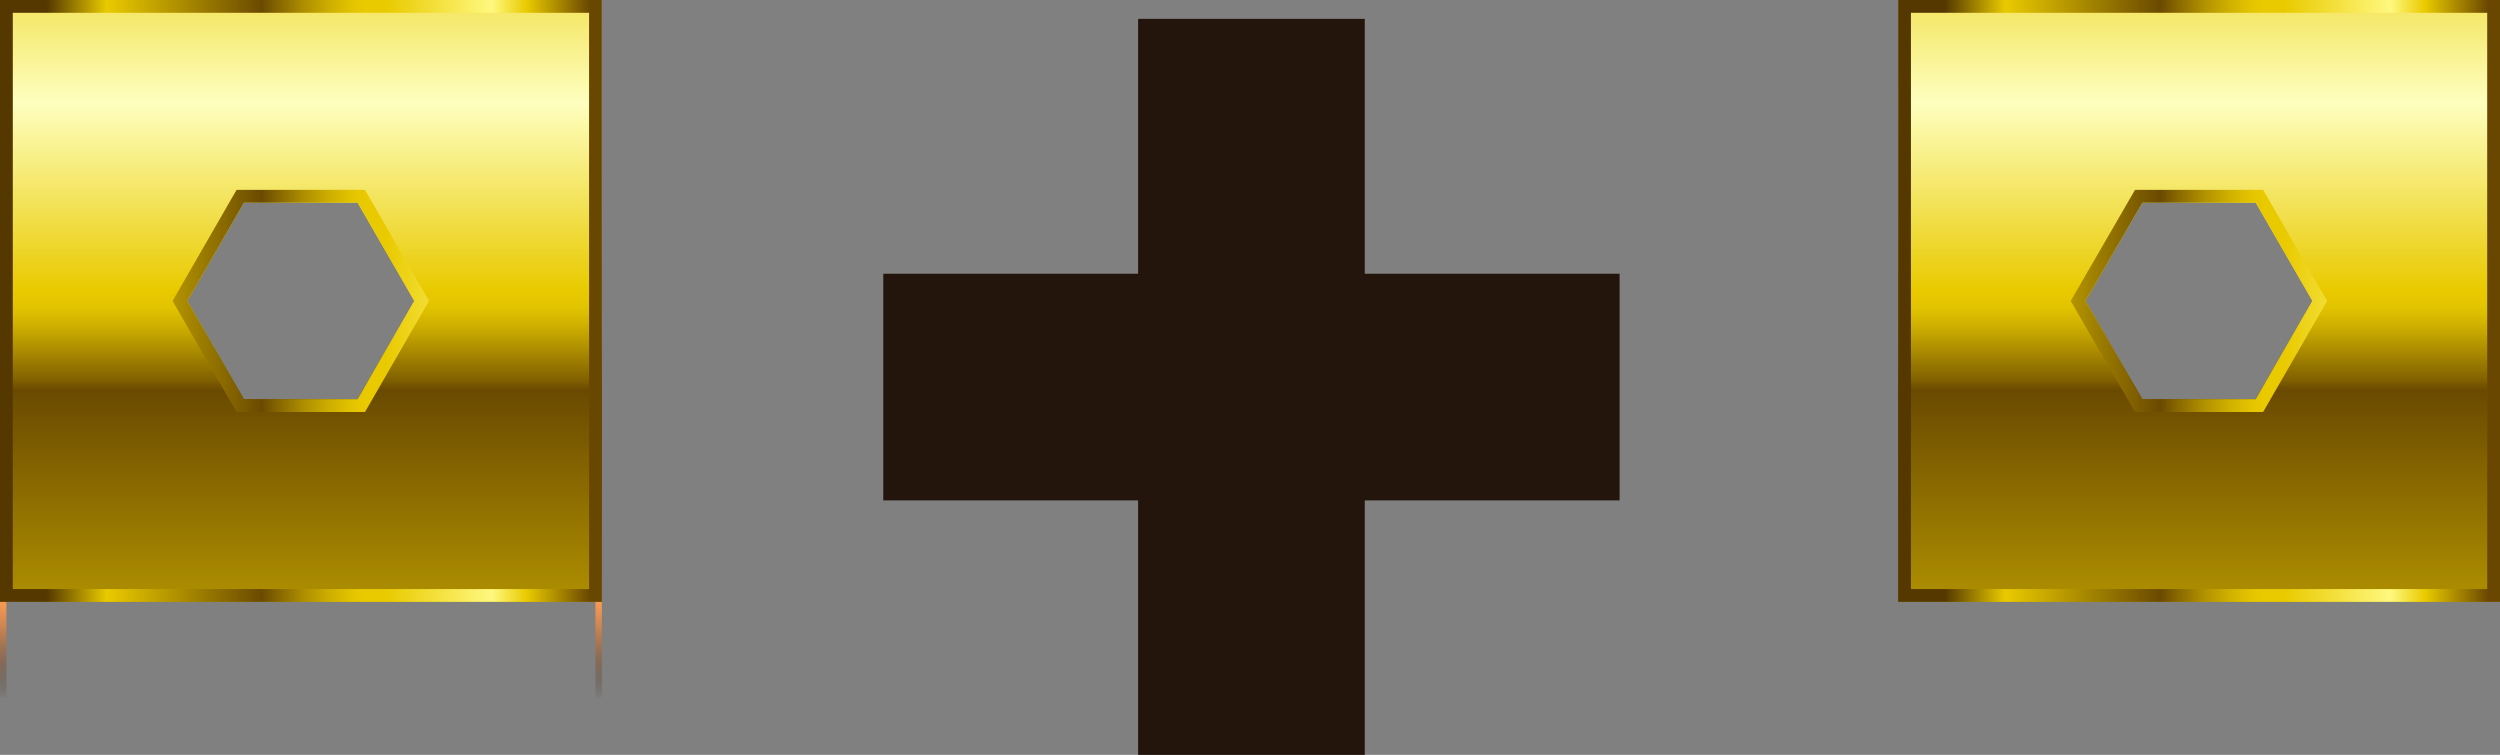 <?xml version="1.0" encoding="UTF-8" standalone="no"?>
<svg xmlns:xlink="http://www.w3.org/1999/xlink" height="117.9px" width="390.45px" xmlns="http://www.w3.org/2000/svg">
  <rect width="100%" height="100%" fill="#808080" stroke="none"/>
  <g transform="matrix(1.0, 0.0, 0.0, 1.0, 195.2, 53.4)">
    <path d="M-101.2 55.6 L-102.2 55.6 -102.2 39.85 -101.2 39.85 -101.2 55.6" fill="url(#gradient0)" fill-rule="evenodd" stroke="none"/>
    <path d="M-194.2 55.6 L-195.2 55.6 -195.2 39.85 -194.2 39.85 -194.2 55.6" fill="url(#gradient1)" fill-rule="evenodd" stroke="none"/>
    <path d="M-195.2 -53.4 L-101.2 -53.4 -101.2 40.6 -195.2 40.6 -195.2 -53.4 M-139.35 8.95 L-130.5 -6.4 -139.35 -21.75 -157.1 -21.75 -165.95 -6.4 -157.1 8.95 -139.35 8.95" fill="url(#gradient2)" fill-rule="evenodd" stroke="none"/>
    <path d="M157.1 8.95 L165.95 -6.4 157.1 -21.75 139.4 -21.75 130.5 -6.4 139.4 8.95 157.1 8.95 M101.25 -53.4 L195.25 -53.4 195.25 40.6 101.25 40.6 101.25 -53.4" fill="url(#gradient3)" fill-rule="evenodd" stroke="none"/>
    <path d="M-101.2 -53.4 L-101.2 40.6 -195.2 40.6 -195.2 -53.4 -101.2 -53.4 M-103.2 -51.4 L-193.2 -51.4 -193.2 38.6 -103.2 38.6 -103.2 -51.4 M-139.35 8.95 L-130.5 -6.4 -139.35 -21.75 -157.1 -21.75 -165.95 -6.4 -157.1 8.95 -139.35 8.95 M-138.2 -23.75 L-128.2 -6.4 -138.2 10.95 -158.25 10.95 -168.25 -6.4 -158.25 -23.75 -138.2 -23.75" fill="url(#gradient4)" fill-rule="evenodd" stroke="none"/>
    <path d="M128.2 -6.4 L138.25 -23.75 158.25 -23.75 168.25 -6.4 158.25 10.95 138.25 10.95 128.2 -6.4 M130.5 -6.4 L139.4 8.95 157.1 8.95 165.95 -6.4 157.1 -21.75 139.4 -21.75 130.5 -6.4 M101.25 -53.4 L195.25 -53.4 195.25 40.6 101.25 40.6 101.25 -53.4 M193.25 -51.4 L103.25 -51.4 103.25 38.6 193.25 38.6 193.25 -51.4" fill="url(#gradient5)" fill-rule="evenodd" stroke="none"/>
    <path d="M57.75 -10.65 L57.75 24.75 17.95 24.75 17.95 64.5 -17.45 64.5 -17.45 24.75 -57.25 24.75 -57.25 -10.65 -17.45 -10.65 -17.45 -50.45 17.95 -50.45 17.95 -10.65 57.75 -10.65" fill="#23140c" fill-rule="evenodd" stroke="none"/>
  </g>
  <defs>
    <linearGradient gradientTransform="matrix(0.0, -0.01, -0.01, 0.0, -101.7, 47.75)" gradientUnits="userSpaceOnUse" id="gradient0" spreadMethod="pad" x1="-819.2" x2="819.2">
      <stop offset="0.0" stop-color="#1e120b" stop-opacity="0.0"/>
      <stop offset="0.016" stop-color="#23150d" stop-opacity="0.02"/>
      <stop offset="0.224" stop-color="#653e22" stop-opacity="0.314"/>
      <stop offset="0.42" stop-color="#9c5f34" stop-opacity="0.557"/>
      <stop offset="0.604" stop-color="#c77a42" stop-opacity="0.749"/>
      <stop offset="0.765" stop-color="#e68c4c" stop-opacity="0.886"/>
      <stop offset="0.902" stop-color="#f89852" stop-opacity="0.969"/>
      <stop offset="1.0" stop-color="#ff9c54"/>
    </linearGradient>
    <linearGradient gradientTransform="matrix(0.0, -0.01, -0.01, 0.0, -194.7, 47.75)" gradientUnits="userSpaceOnUse" id="gradient1" spreadMethod="pad" x1="-819.2" x2="819.2">
      <stop offset="0.0" stop-color="#1e120b" stop-opacity="0.0"/>
      <stop offset="0.016" stop-color="#23150d" stop-opacity="0.02"/>
      <stop offset="0.224" stop-color="#653e22" stop-opacity="0.314"/>
      <stop offset="0.42" stop-color="#9c5f34" stop-opacity="0.557"/>
      <stop offset="0.604" stop-color="#c77a42" stop-opacity="0.749"/>
      <stop offset="0.765" stop-color="#e68c4c" stop-opacity="0.886"/>
      <stop offset="0.902" stop-color="#f89852" stop-opacity="0.969"/>
      <stop offset="1.0" stop-color="#ff9c54"/>
    </linearGradient>
    <linearGradient gradientTransform="matrix(0.0, -0.143, -0.143, 0.0, -148.25, -7.65)" gradientUnits="userSpaceOnUse" id="gradient2" spreadMethod="pad" x1="-819.2" x2="819.2">
      <stop offset="0.004" stop-color="#543800"/>
      <stop offset="0.176" stop-color="#e9ca00"/>
      <stop offset="0.435" stop-color="#6a4a00"/>
      <stop offset="0.443" stop-color="#836300"/>
      <stop offset="0.463" stop-color="#af8f00"/>
      <stop offset="0.478" stop-color="#ceaf00"/>
      <stop offset="0.49" stop-color="#e2c300"/>
      <stop offset="0.502" stop-color="#e9ca00"/>
      <stop offset="0.627" stop-color="#feffbf"/>
      <stop offset="0.761" stop-color="#e9ca00"/>
      <stop offset="0.984" stop-color="#6a4700"/>
    </linearGradient>
    <linearGradient gradientTransform="matrix(0.0, -0.143, -0.143, 0.0, 148.25, -7.65)" gradientUnits="userSpaceOnUse" id="gradient3" spreadMethod="pad" x1="-819.2" x2="819.2">
      <stop offset="0.004" stop-color="#543800"/>
      <stop offset="0.176" stop-color="#e9ca00"/>
      <stop offset="0.435" stop-color="#6a4a00"/>
      <stop offset="0.443" stop-color="#836300"/>
      <stop offset="0.463" stop-color="#af8f00"/>
      <stop offset="0.478" stop-color="#ceaf00"/>
      <stop offset="0.49" stop-color="#e2c300"/>
      <stop offset="0.502" stop-color="#e9ca00"/>
      <stop offset="0.627" stop-color="#feffbf"/>
      <stop offset="0.761" stop-color="#e9ca00"/>
      <stop offset="0.984" stop-color="#6a4700"/>
    </linearGradient>
    <linearGradient gradientTransform="matrix(0.057, 0.0, 0.0, -0.057, -148.25, -6.4)" gradientUnits="userSpaceOnUse" id="gradient4" spreadMethod="pad" x1="-819.2" x2="819.2">
      <stop offset="0.075" stop-color="#543800"/>
      <stop offset="0.176" stop-color="#e9ca00"/>
      <stop offset="0.435" stop-color="#6a4a00"/>
      <stop offset="0.459" stop-color="#836300"/>
      <stop offset="0.506" stop-color="#af8f00"/>
      <stop offset="0.549" stop-color="#ceaf00"/>
      <stop offset="0.584" stop-color="#e2c300"/>
      <stop offset="0.608" stop-color="#e9ca00"/>
      <stop offset="0.643" stop-color="#e9ca00"/>
      <stop offset="0.82" stop-color="#fff87f"/>
      <stop offset="0.878" stop-color="#e9ca00"/>
      <stop offset="0.984" stop-color="#6a4700"/>
    </linearGradient>
    <linearGradient gradientTransform="matrix(0.057, 0.0, 0.0, -0.057, 148.25, -6.4)" gradientUnits="userSpaceOnUse" id="gradient5" spreadMethod="pad" x1="-819.2" x2="819.2">
      <stop offset="0.075" stop-color="#543800"/>
      <stop offset="0.176" stop-color="#e9ca00"/>
      <stop offset="0.435" stop-color="#6a4a00"/>
      <stop offset="0.459" stop-color="#836300"/>
      <stop offset="0.506" stop-color="#af8f00"/>
      <stop offset="0.549" stop-color="#ceaf00"/>
      <stop offset="0.584" stop-color="#e2c300"/>
      <stop offset="0.608" stop-color="#e9ca00"/>
      <stop offset="0.643" stop-color="#e9ca00"/>
      <stop offset="0.82" stop-color="#fff87f"/>
      <stop offset="0.878" stop-color="#e9ca00"/>
      <stop offset="0.984" stop-color="#6a4700"/>
    </linearGradient>
  </defs>
</svg>
